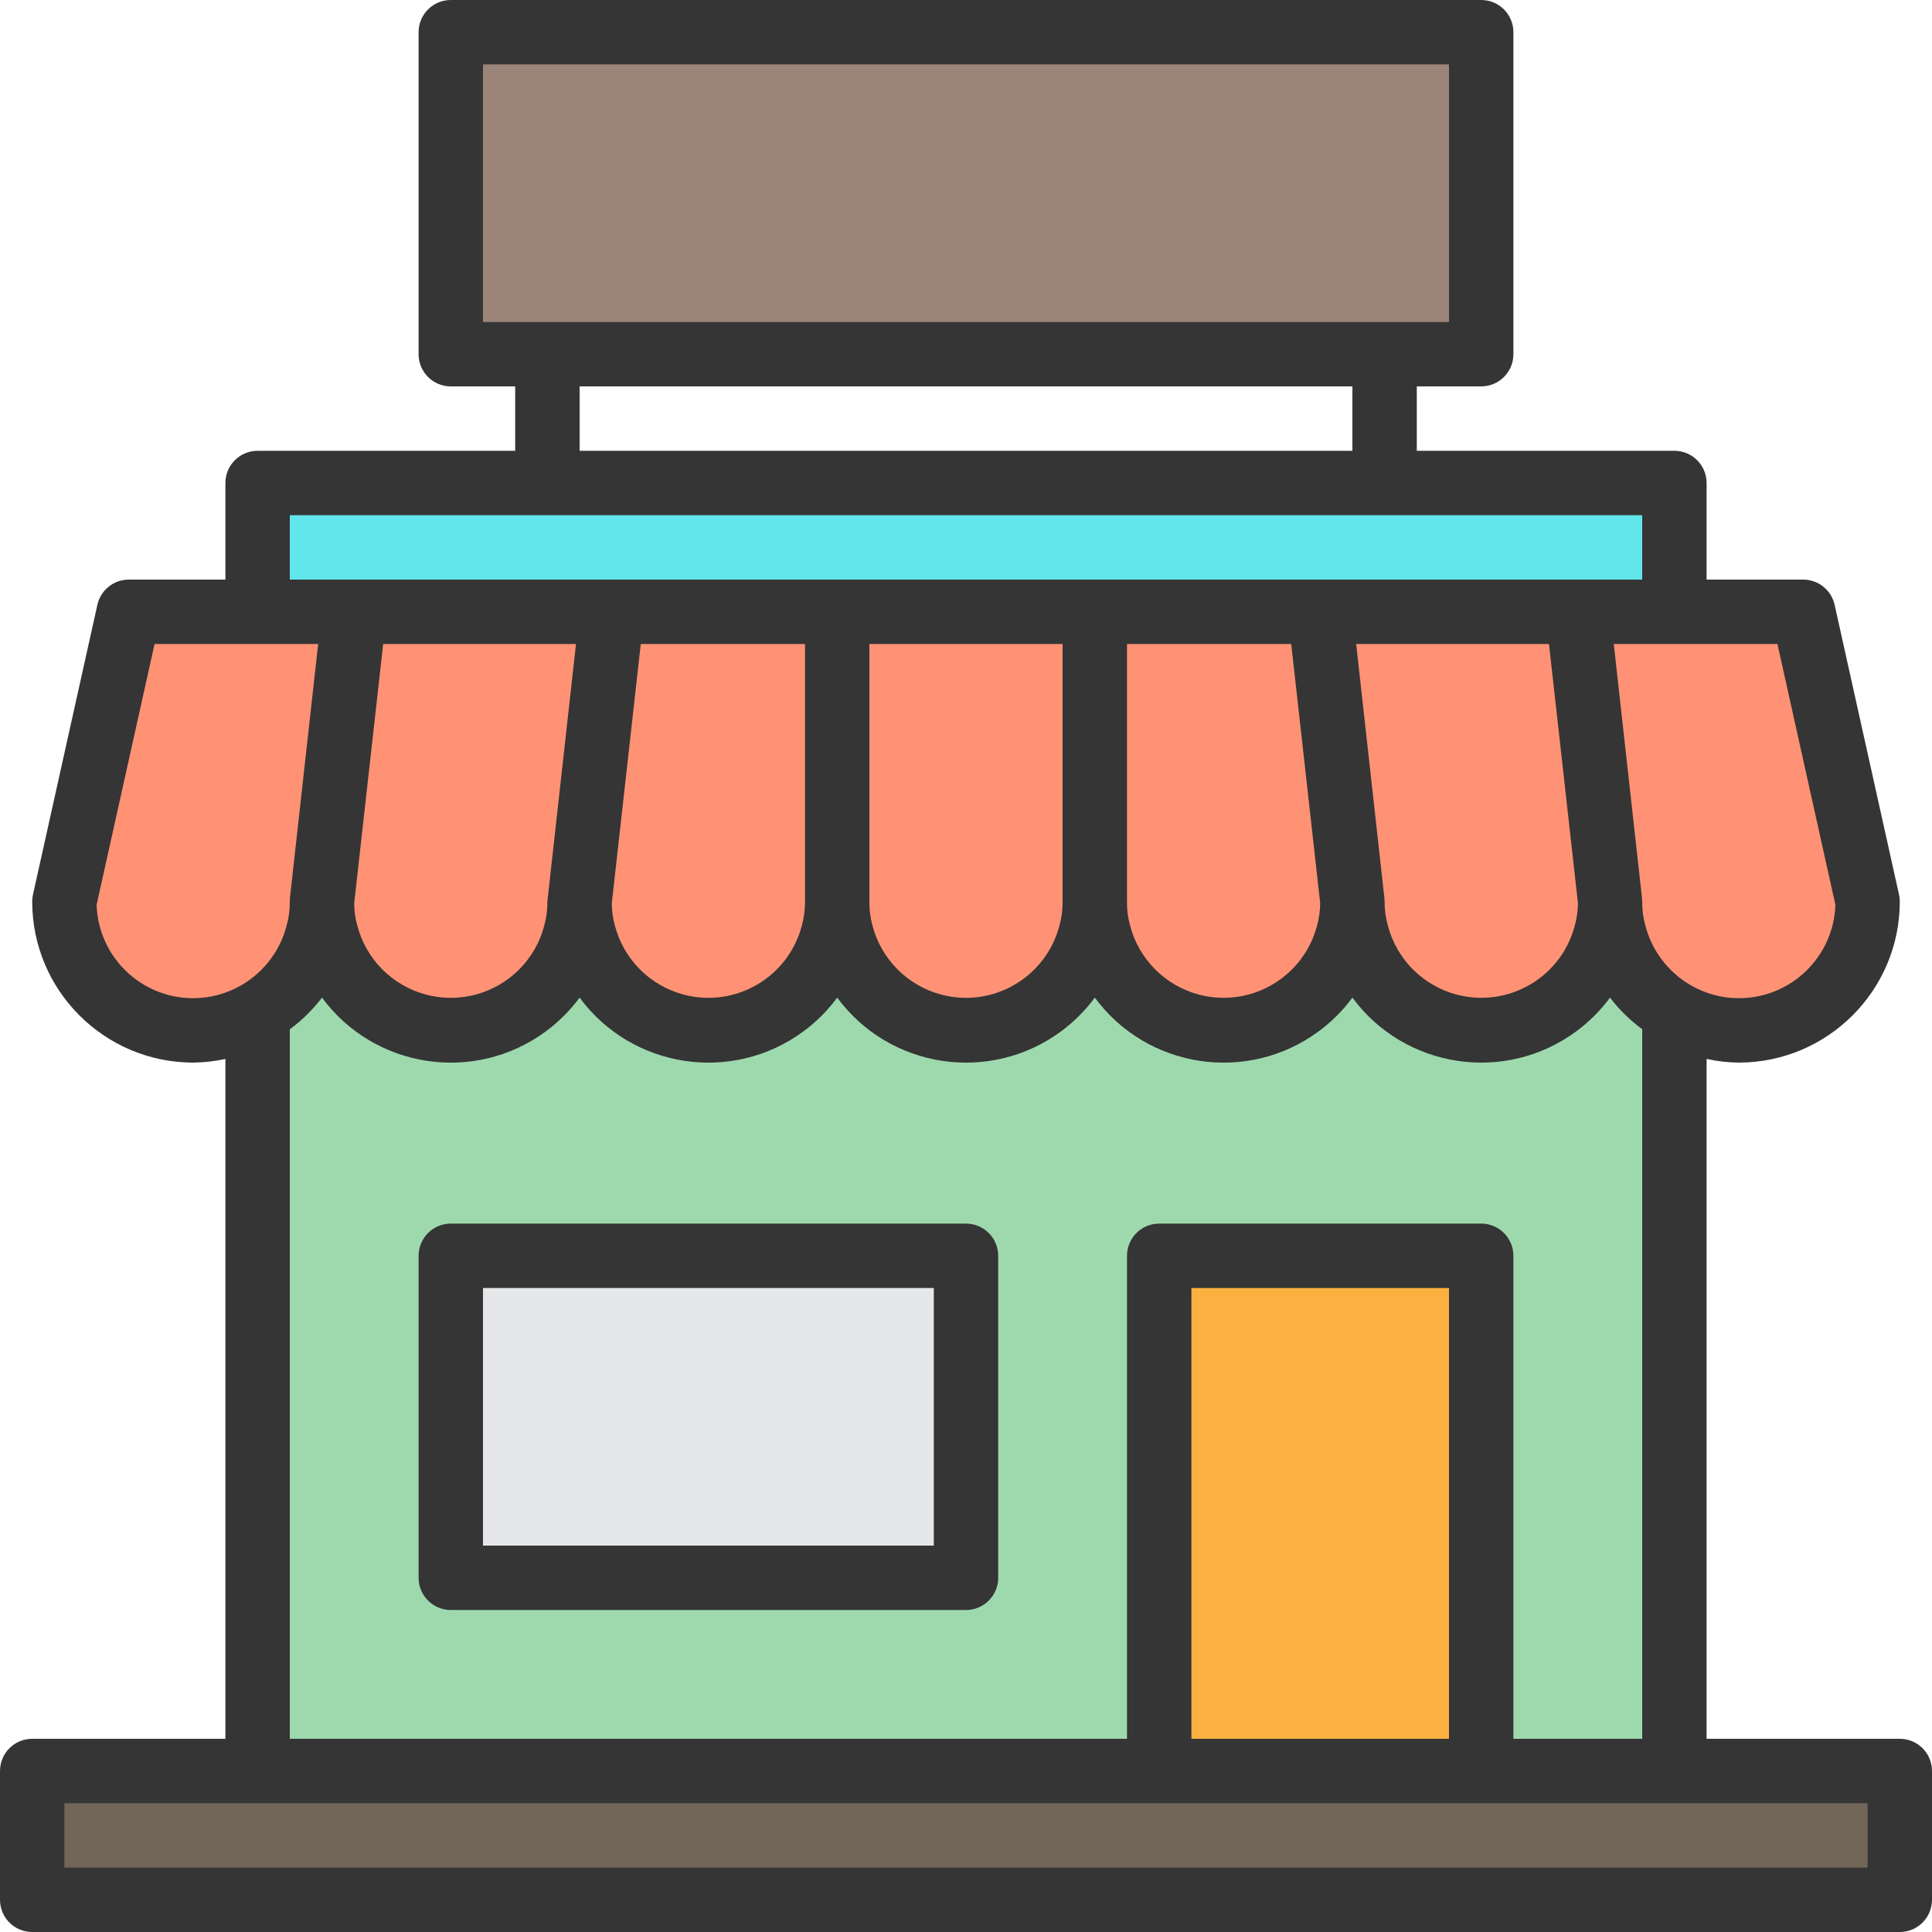 <?xml version="1.0" encoding="iso-8859-1"?>
<!-- Generator: Adobe Illustrator 19.0.0, SVG Export Plug-In . SVG Version: 6.00 Build 0)  -->
<svg version="1.1" id="Capa_1" xmlns="http://www.w3.org/2000/svg" xmlns:xlink="http://www.w3.org/1999/xlink" x="0px" y="0px"
	 viewBox="0 0 480 480" style="enable-background:new 0 0 480 480;" xml:space="preserve">
<path style="fill:#9ED9AE;" d="M288,312h80v128h48V251.68c-7.433-4.278-12.827-11.373-14.96-19.68c-0.714-2.606-1.064-5.298-1.04-8
	c0.024,2.702-0.326,5.394-1.04,8c-4.469,17.099-21.953,27.337-39.052,22.868c-11.197-2.927-19.942-11.671-22.868-22.868
	c-0.714-2.606-1.064-5.298-1.04-8c0.024,2.702-0.326,5.394-1.04,8c-4.469,17.099-21.953,27.337-39.052,22.868
	c-11.197-2.927-19.942-11.671-22.868-22.868c-0.714-2.606-1.064-5.298-1.04-8c0.024,2.702-0.326,5.394-1.04,8
	c-4.469,17.099-21.953,27.337-39.052,22.868c-11.197-2.927-19.942-11.671-22.868-22.868c-0.714-2.606-1.064-5.298-1.04-8
	c0.024,2.702-0.326,5.394-1.04,8c-4.469,17.099-21.953,27.337-39.052,22.868c-11.197-2.927-19.942-11.671-22.868-22.868
	c-0.714-2.606-1.064-5.298-1.04-8c0.024,2.702-0.326,5.394-1.04,8c-4.469,17.099-21.953,27.337-39.052,22.868
	C92.711,251.942,83.967,243.197,81.04,232c-0.714-2.606-1.064-5.298-1.04-8c0.024,2.702-0.326,5.394-1.04,8
	c-2.133,8.307-7.527,15.402-14.96,19.68V440h224V312z M240,392H112v-80h128V392z"/>
<path style="fill:#726658;" d="M472,440h-56h-48h-80H64H8v32h464V440z"/>
<path style="fill:#9B8579;" d="M368,88V8H112v80h24h208H368z"/>
<path style="fill:#60E6EB;" d="M152,152h56h64h56h64h24v-32h-72H136H64v32h24H152z"/>
<g>
	<path style="fill:#FF9275;" d="M208,152v72c-0.024,2.702,0.326,5.394,1.04,8c4.469,17.099,21.953,27.337,39.052,22.868
		c11.197-2.927,19.942-11.671,22.868-22.868c0.714-2.606,1.064-5.298,1.04-8v-72H208z"/>
	<path style="fill:#FF9275;" d="M152,152l-8,72c-0.024,2.702,0.326,5.394,1.04,8c4.469,17.099,21.953,27.337,39.052,22.868
		c11.197-2.927,19.942-11.671,22.868-22.868c0.714-2.606,1.064-5.298,1.04-8v-72H152z"/>
	<path style="fill:#FF9275;" d="M88,152l-8,72c-0.024,2.702,0.326,5.394,1.04,8c4.469,17.099,21.953,27.337,39.052,22.868
		c11.197-2.927,19.942-11.671,22.868-22.868c0.714-2.606,1.064-5.298,1.04-8l8-72H88z"/>
	<path style="fill:#FF9275;" d="M78.96,232c0.714-2.606,1.064-5.298,1.04-8l8-72H32l-16,72c0.05,17.673,14.418,31.959,32.091,31.908
		C62.614,255.867,75.288,246.051,78.96,232z"/>
	<path style="fill:#FF9275;" d="M272,152v72c-0.024,2.702,0.326,5.394,1.04,8c4.469,17.099,21.953,27.337,39.052,22.868
		c11.197-2.927,19.942-11.671,22.868-22.868c0.714-2.606,1.064-5.298,1.04-8l-8-72H272z"/>
	<path style="fill:#FF9275;" d="M328,152l8,72c-0.024,2.702,0.326,5.394,1.04,8c4.469,17.099,21.953,27.337,39.052,22.868
		c11.197-2.927,19.942-11.671,22.868-22.868c0.714-2.606,1.064-5.298,1.04-8l-8-72H328z"/>
	<path style="fill:#FF9275;" d="M400,224c-0.024,2.702,0.326,5.394,1.04,8c4.469,17.099,21.953,27.337,39.052,22.869
		C454.142,251.197,463.959,238.523,464,224l-16-72h-56L400,224z"/>
</g>
<path style="fill:#FBB040;" d="M288,312h80v128h-80V312z"/>
<path style="fill:#E6E7E8;" d="M112,312h128v80H112V312z"/>
<g>
	<path style="fill:#353535;" d="M472,432h-48V263.088c2.628,0.579,5.309,0.885,8,0.912c22.08-0.026,39.974-17.92,40-40
		c0-0.584-0.064-1.166-0.192-1.736l-16-72c-0.814-3.66-4.059-6.263-7.808-6.264h-24v-24c0-4.418-3.582-8-8-8h-64V96h16
		c4.418,0,8-3.582,8-8V8c0-4.418-3.582-8-8-8H112c-4.418,0-8,3.582-8,8v80c0,4.418,3.582,8,8,8h16v16H64c-4.418,0-8,3.582-8,8v24H32
		c-3.749,0.001-6.994,2.604-7.808,6.264l-16,72C8.064,222.834,8,223.416,8,224c0.026,22.08,17.92,39.974,40,40
		c2.691-0.027,5.372-0.333,8-0.912V432H8c-4.418,0-8,3.582-8,8v32c0,4.418,3.582,8,8,8h464c4.418,0,8-3.582,8-8v-32
		C480,435.582,476.418,432,472,432z M441.6,160l14.4,64.8c-0.432,12.941-11.051,23.207-24,23.2c-4.218-0.001-8.36-1.125-12-3.256
		c-5.601-3.258-9.654-8.632-11.248-14.912c-0.522-1.899-0.775-3.862-0.752-5.832c0-0.294-0.016-0.588-0.048-0.88L400.936,160
		L441.6,160z M368,304h-80c-4.418,0-8,3.582-8,8v120H72V255.728c3.025-2.233,5.718-4.883,8-7.872
		c13.048,17.673,37.952,21.423,55.625,8.375c3.194-2.358,6.017-5.181,8.375-8.375c13.048,17.673,37.952,21.423,55.625,8.375
		c3.194-2.358,6.017-5.181,8.375-8.375c13.048,17.673,37.952,21.423,55.625,8.375c3.194-2.358,6.017-5.181,8.375-8.375
		c13.048,17.673,37.952,21.423,55.625,8.375c3.194-2.358,6.017-5.181,8.375-8.375c13.055,17.673,37.965,21.417,55.638,8.362
		c3.188-2.355,6.007-5.174,8.362-8.362c2.281,2.982,4.975,5.625,8,7.848V432h-32V312C376,307.582,372.418,304,368,304z M360,320v112
		h-64V320H360z M88,224.416L95.2,160h47.904l-7.016,63.12c-0.046,0.291-0.075,0.585-0.088,0.88c0.019,2.036-0.251,4.064-0.8,6.024
		c-3.379,12.817-16.508,20.468-29.325,17.089c-8.427-2.221-14.987-8.836-17.139-17.281C88.253,228.067,88.006,226.246,88,224.416z
		 M152,224.416L159.2,160H200v64c0.019,2.036-0.251,4.064-0.8,6.024c-3.379,12.817-16.508,20.468-29.325,17.089
		c-8.427-2.221-14.987-8.836-17.139-17.281C152.253,228.067,152.006,226.246,152,224.416z M216,224v-64h48v64
		c0.019,2.036-0.251,4.064-0.8,6.024c-3.379,12.817-16.508,20.468-29.325,17.089c-8.427-2.221-14.987-8.836-17.139-17.281
		C216.219,227.932,215.972,225.969,216,224L216,224z M280,224v-64h40.8l7.2,64.416c-0.021,1.894-0.29,3.776-0.8,5.6
		c-3.379,12.817-16.508,20.468-29.325,17.089c-8.427-2.221-14.987-8.836-17.139-17.281C280.22,227.927,279.972,225.966,280,224
		L280,224z M336.936,160h47.904l7.2,64.416c-0.021,1.894-0.29,3.776-0.8,5.6c-3.379,12.817-16.508,20.468-29.325,17.089
		c-8.427-2.221-14.987-8.836-17.139-17.281c-0.529-1.896-0.791-3.856-0.776-5.824c0-0.294-0.016-0.588-0.048-0.88L336.936,160z
		 M120,80V16h240v64H120z M336,96v16H144V96H336z M72,128h336v16H72V128z M48,248c-12.949,0.007-23.568-10.259-24-23.2L38.4,160
		h40.648l-7.016,63.12c-0.027,0.293-0.037,0.586-0.032,0.88c0.016,2.03-0.254,4.053-0.8,6.008
		c-1.613,6.212-5.647,11.519-11.2,14.736C56.36,246.875,52.218,247.999,48,248z M464,464H16v-16h448V464z"/>
	<path style="fill:#353535;" d="M240,304H112c-4.418,0-8,3.582-8,8v80c0,4.418,3.582,8,8,8h128c4.418,0,8-3.582,8-8v-80
		C248,307.582,244.418,304,240,304z M232,384H120v-64h112V384z"/>
</g>
<g>
</g>
<g>
</g>
<g>
</g>
<g>
</g>
<g>
</g>
<g>
</g>
<g>
</g>
<g>
</g>
<g>
</g>
<g>
</g>
<g>
</g>
<g>
</g>
<g>
</g>
<g>
</g>
<g>
</g>
</svg>
